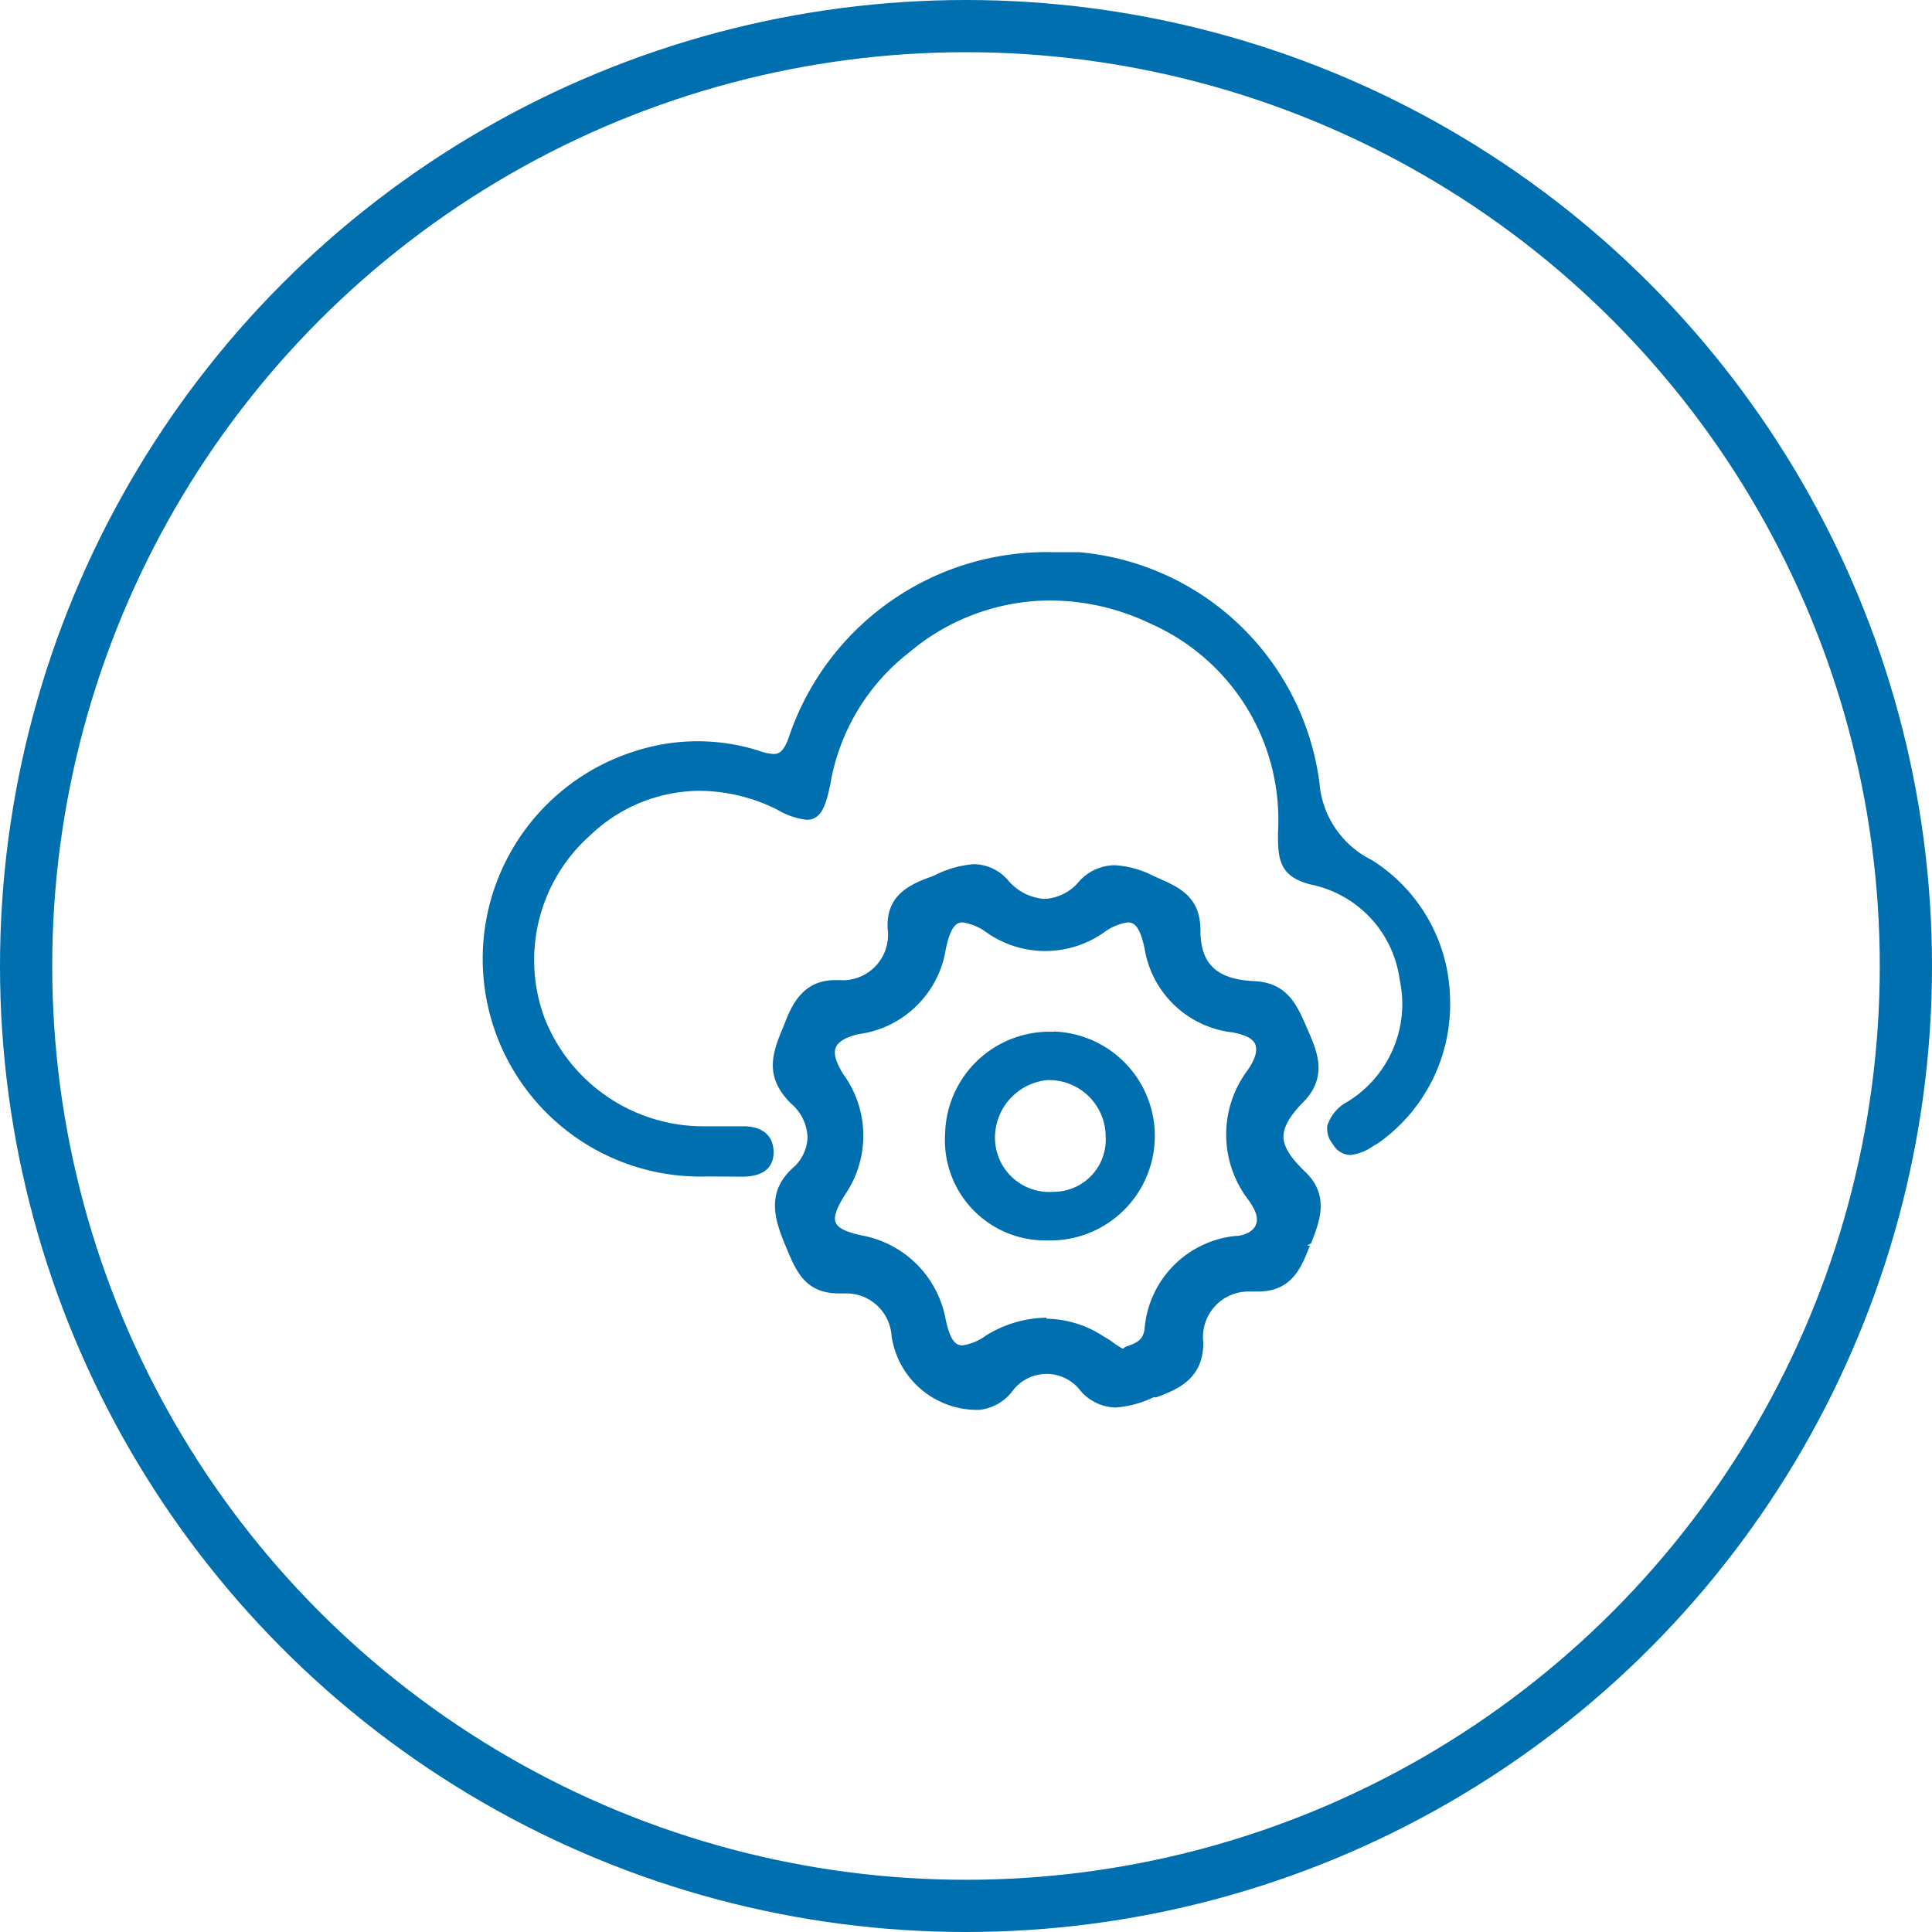 <svg id="Layer_1" data-name="Layer 1" xmlns="http://www.w3.org/2000/svg" width="74" height="74" viewBox="0 0 74 74">
  <defs>
    <style>
      .cls-1 {
        fill: none;
        stroke: #006faf;
        stroke-miterlimit: 10;
        stroke-width: 2px;
      }

      .cls-2 {
        fill: #006faf;
      }
    </style>
  </defs>
  <title>azure-app-development</title>
  <circle class="cls-1" cx="37" cy="37" r="36"/>
  <g>
    <path class="cls-2" d="M27.13,45.06a8.34,8.34,0,0,1-2.74-16.31,7.76,7.76,0,0,1,4.66,0,2,2,0,0,0,.58.13c.22,0,.4-.11.59-.66a10.41,10.41,0,0,1,10.11-7.07c.34,0,.68,0,1,0A10.19,10.19,0,0,1,50.54,30a3.61,3.61,0,0,0,2,2.94,6.4,6.4,0,0,1,3,5.31,6.5,6.5,0,0,1-2.76,5.54l-.19.11a1.86,1.86,0,0,1-.87.34h0a.79.79,0,0,1-.67-.42.92.92,0,0,1-.21-.71,1.6,1.6,0,0,1,.77-.91,4.39,4.39,0,0,0,2-4.68,4.3,4.3,0,0,0-3.4-3.64c-1.26-.31-1.26-1.05-1.26-2a8.21,8.21,0,0,0-4.9-8A8.9,8.9,0,0,0,40.16,23,8.4,8.4,0,0,0,34.81,25a8.1,8.1,0,0,0-3,5c-.18.91-.38,1.4-.91,1.4a2.78,2.78,0,0,1-1.13-.39,6.74,6.74,0,0,0-3-.72A6.11,6.11,0,0,0,22.6,32a6.39,6.39,0,0,0-1.74,7A6.54,6.54,0,0,0,27,43.14h1.47c.74,0,1.16.36,1.16,1,0,.42-.21.93-1.22.93Z"/>
    <path class="cls-2" d="M37.52,54a3.31,3.31,0,0,1-3.37-2.82,1.74,1.74,0,0,0-1.73-1.64h-.29c-1.27,0-1.63-.83-2-1.72-.42-1-.84-2.09.22-3.07a1.62,1.62,0,0,0,.58-1.19,1.78,1.78,0,0,0-.64-1.3c-1-1-.74-1.88-.29-2.92.29-.76.69-1.8,2-1.8h.13A1.74,1.74,0,0,0,34,35.58c-.07-1.26.79-1.69,1.67-2l.12-.05a4,4,0,0,1,1.51-.43,1.76,1.76,0,0,1,1.28.58,2,2,0,0,0,1.43.75,1.83,1.83,0,0,0,1.33-.68,1.86,1.86,0,0,1,1.35-.61,3.69,3.69,0,0,1,1.43.38l.26.12c.79.35,1.6.71,1.6,2s.63,1.88,2.08,1.94c1.3.07,1.65,1,2,1.8s.83,1.79-.09,2.78c-.57.57-.81,1-.81,1.38s.27.81.87,1.38c.89.89.52,1.85.19,2.7l-.16.09.11,0c-.32.82-.67,1.76-2,1.76h-.28a1.74,1.74,0,0,0-1.8,1.95c0,1.34-.89,1.77-1.8,2.1l-.11,0a4,4,0,0,1-1.45.39,1.82,1.82,0,0,1-1.36-.66,1.63,1.63,0,0,0-2.62.07A1.84,1.84,0,0,1,37.52,54Zm2.56-3.49a4.09,4.09,0,0,1,2.21.69,2.75,2.75,0,0,1,.37.24,2.63,2.63,0,0,0,.35.22l.09-.07c.43-.15.69-.25.74-.7a3.89,3.89,0,0,1,3.48-3.55c.29,0,.67-.15.78-.42s0-.55-.26-.93A4.11,4.11,0,0,1,47.78,41q.44-.63.3-1c-.09-.22-.39-.37-.89-.46a3.85,3.85,0,0,1-3.35-3.21c-.19-.91-.43-1-.65-1a2,2,0,0,0-.9.38,3.91,3.91,0,0,1-4.51,0,2,2,0,0,0-.91-.38c-.22,0-.45.12-.64,1a3.9,3.9,0,0,1-3.35,3.28c-.5.12-.78.29-.87.52s0,.54.28,1a4,4,0,0,1,.07,4.64c-.33.53-.44.85-.35,1.06s.4.36,1,.49a4,4,0,0,1,3.21,3.21c.19.91.43,1,.65,1a2,2,0,0,0,.9-.38A4.51,4.51,0,0,1,40.08,50.47Z"/>
    <path class="cls-2" d="M40.35,39.52a4,4,0,0,0-4.15,3.9,3.84,3.84,0,0,0,3.9,4.09,4,4,0,1,0,.26-8Zm0,6.13a2.08,2.08,0,0,1-2.24-2.11,2.22,2.22,0,0,1,2-2.17,2.17,2.17,0,0,1,2.24,2.17A2,2,0,0,1,40.35,45.65Z"/>
  </g>
</svg>
